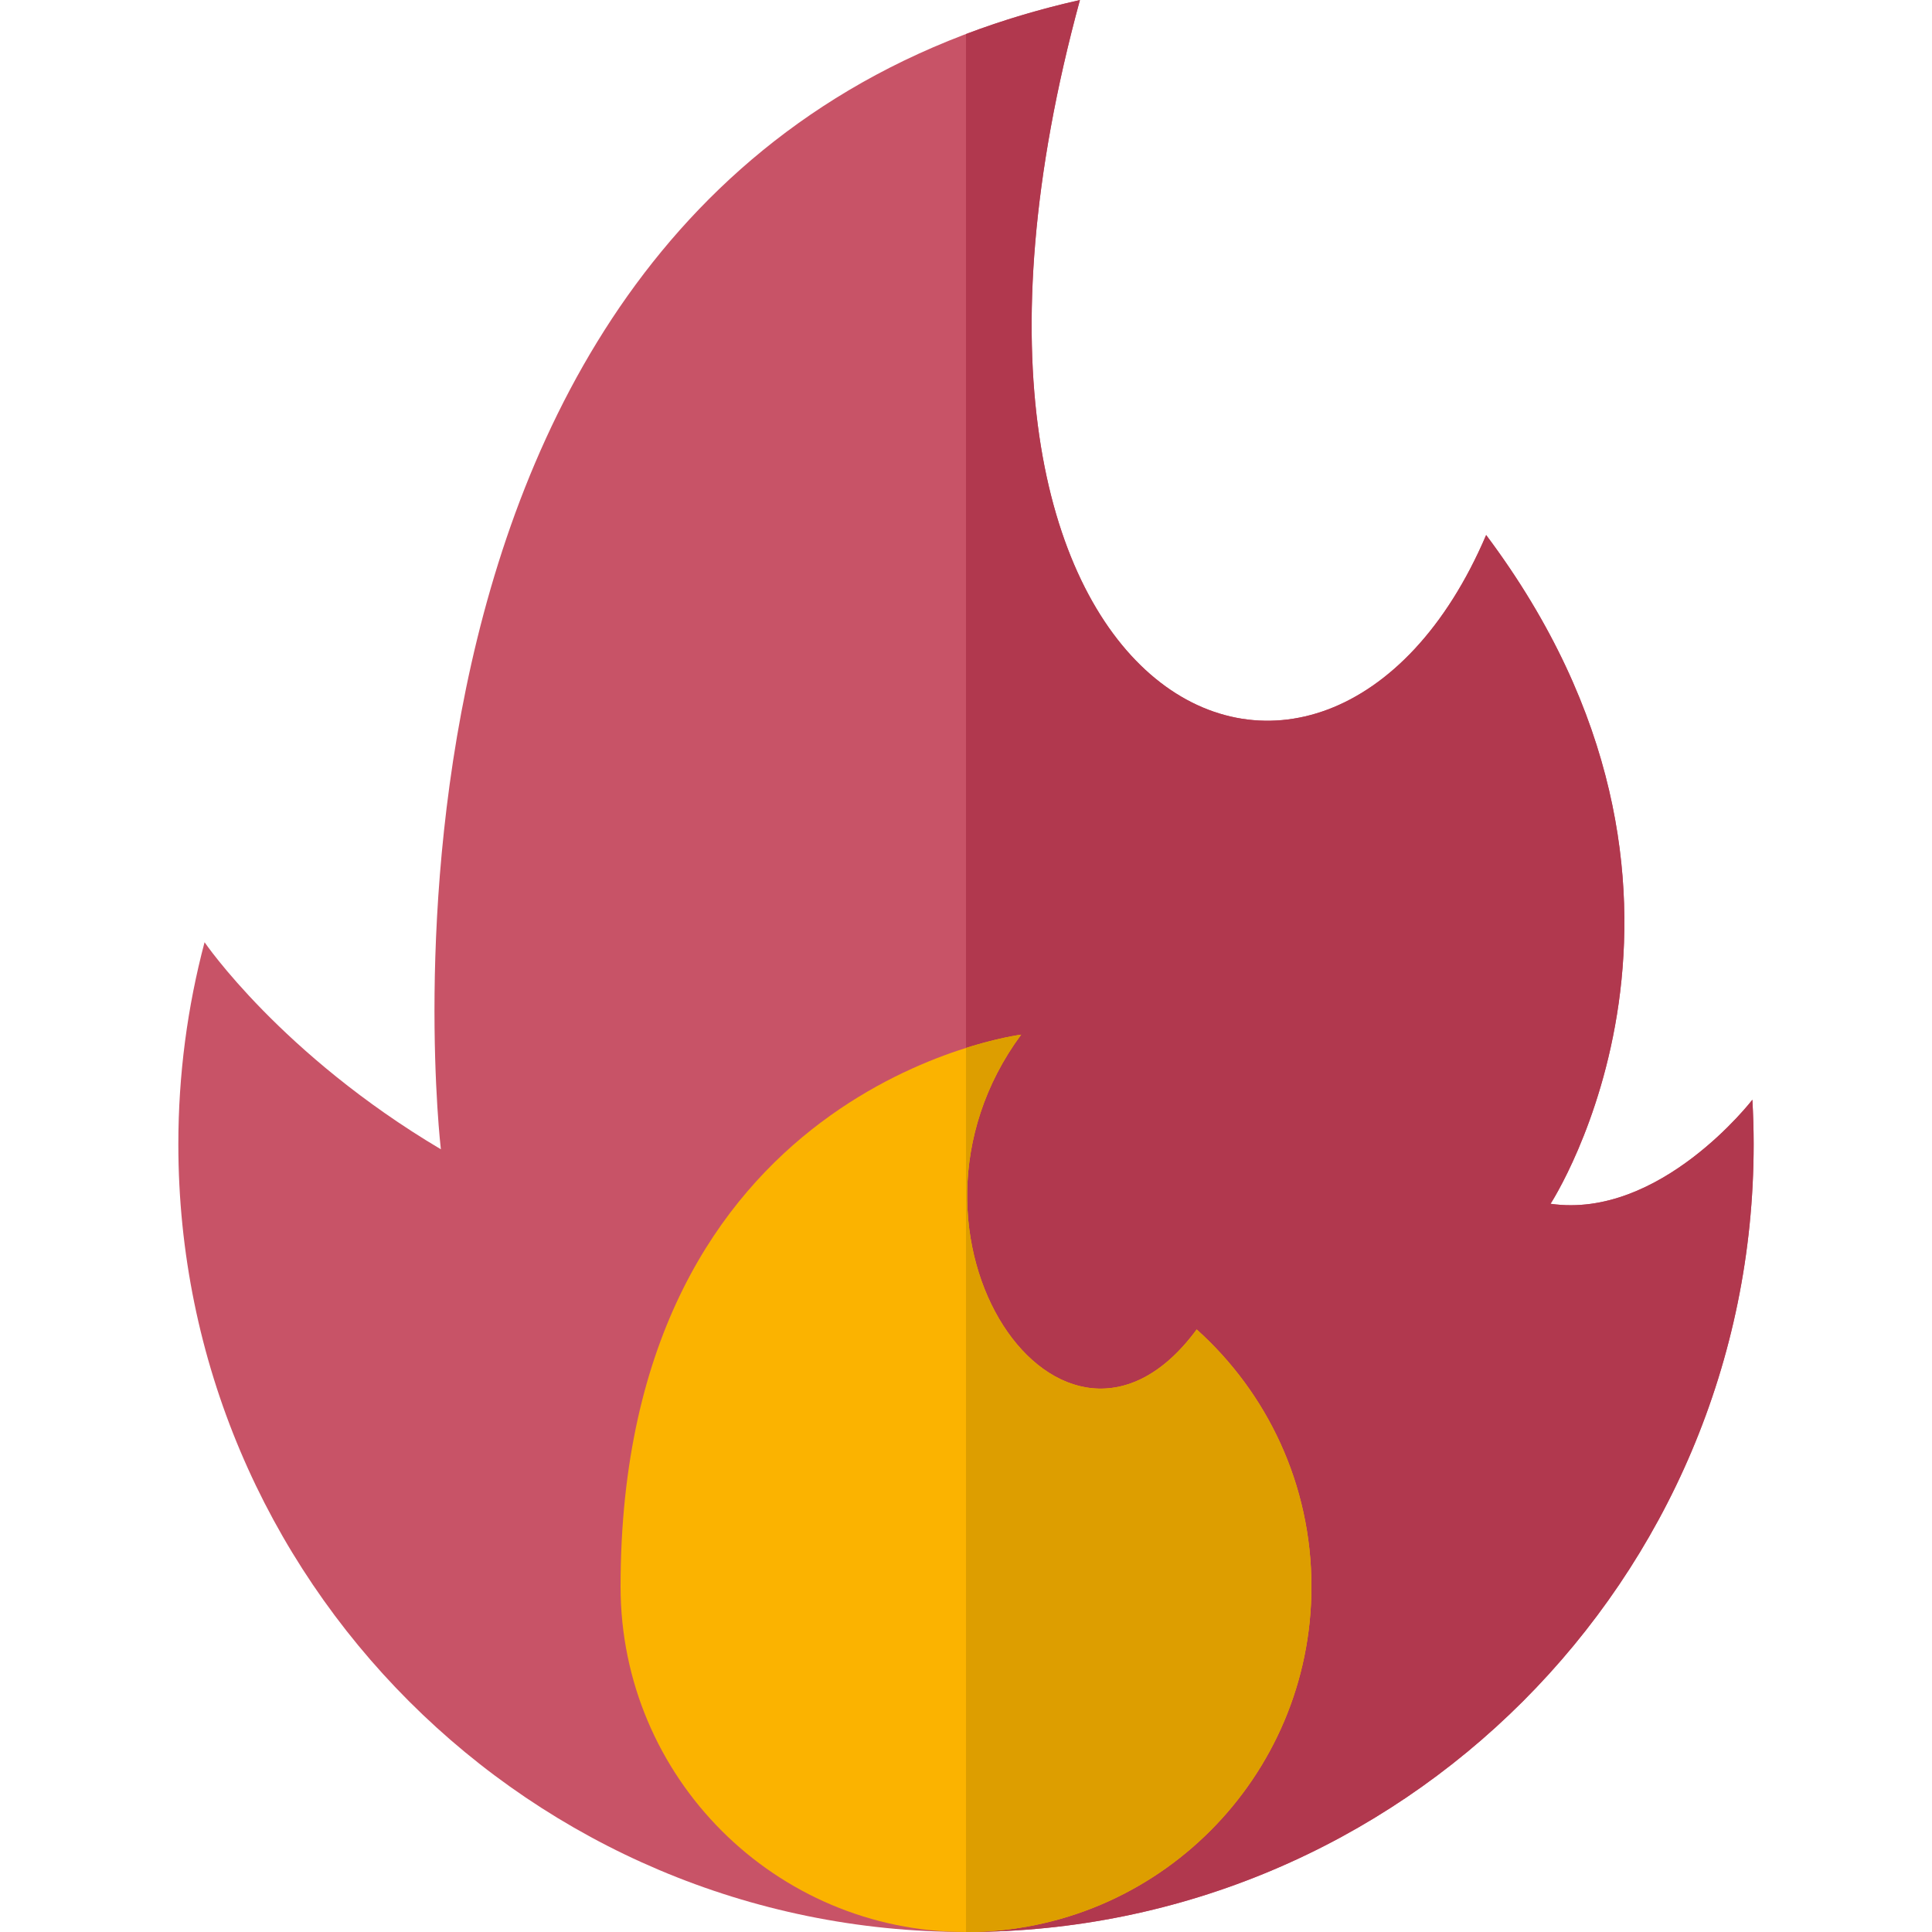 <?xml version="1.0" encoding="UTF-8" standalone="no"?>
<svg
   xmlns:dc="http://purl.org/dc/elements/1.1/"
   xmlns:cc="http://creativecommons.org/ns#"
   xmlns:rdf="http://www.w3.org/1999/02/22-rdf-syntax-ns#"
   xmlns:svg="http://www.w3.org/2000/svg"
   xmlns="http://www.w3.org/2000/svg"
   xmlns:sodipodi="http://sodipodi.sourceforge.net/DTD/sodipodi-0.dtd"
   xmlns:inkscape="http://www.inkscape.org/namespaces/inkscape"
   version="1.1"
   id="Capa_1"
   x="0px"
   y="0px"
   viewBox="0 0 512 512"
   style="enable-background:new 0 0 512 512;"
   xml:space="preserve"
   sodipodi:docname="fire.svg"
   inkscape:version="1.0.1 (0767f8302a, 2020-10-17)"><defs
   id="defs3574" /><sodipodi:namedview
   pagecolor="#ffffff"
   bordercolor="#666666"
   borderopacity="1"
   objecttolerance="10"
   gridtolerance="10"
   guidetolerance="10"
   inkscape:pageopacity="0"
   inkscape:pageshadow="2"
   inkscape:window-width="1853"
   inkscape:window-height="1025"
   id="namedview3572"
   showgrid="false"
   inkscape:zoom="0.85742188"
   inkscape:cx="171.42723"
   inkscape:cy="287.5704"
   inkscape:window-x="67"
   inkscape:window-y="27"
   inkscape:window-maximized="1"
   inkscape:current-layer="Capa_1" />
<path
   style="fill:#c85367;fill-opacity:1"
   d="M54.211,249.7c0,0,20.228,29.717,62.624,54.871c0,0-30.705-259.502,169.358-304.571  c-51.257,188.121,65.2,241.174,107.651,141.786c70.893,94.651,17.066,177.229,17.066,177.229  c29.069,4.188,53.487-27.57,53.487-27.57c0.218,3.912,0.34,7.851,0.34,11.818C464.738,418.545,371.283,512,256,512  S47.262,418.545,47.262,303.262C47.262,284.744,49.686,266.794,54.211,249.7z"
   id="path3533" />
<path
   style="fill:#b1384e;fill-opacity:1;opacity:1"
   d="M464.398,291.445c0,0-24.418,31.758-53.487,27.57c0,0,53.827-82.578-17.066-177.229  C351.394,241.174,234.937,188.121,286.194,0C275.479,2.414,265.431,5.447,256,9.018V512c115.283,0,208.738-93.455,208.738-208.738  C464.738,299.295,464.616,295.357,464.398,291.445z"
   id="path3535" />
<path
   style="fill:#fbb300;fill-opacity:1"
   d="M164.456,420.456C164.456,471.014,205.442,512,256,512s91.544-40.986,91.544-91.544  c0-27.061-11.741-51.379-30.408-68.138c-35.394,48.085-85.832-24.856-46.524-78.122  C270.612,274.196,164.456,287.499,164.456,420.456z"
   id="path3537" />
<path
   style="fill:#dd9e00;fill-opacity:1"
   d="M347.544,420.456c0-27.061-11.741-51.379-30.408-68.138c-35.394,48.085-85.832-24.856-46.524-78.122  c0,0-5.768,0.725-14.612,3.516V512C306.558,512,347.544,471.014,347.544,420.456z"
   id="path3539" />
<g
   id="g3541">
</g>
<g
   id="g3543">
</g>
<g
   id="g3545">
</g>
<g
   id="g3547">
</g>
<g
   id="g3549">
</g>
<g
   id="g3551">
</g>
<g
   id="g3553">
</g>
<g
   id="g3555">
</g>
<g
   id="g3557">
</g>
<g
   id="g3559">
</g>
<g
   id="g3561">
</g>
<g
   id="g3563">
</g>
<g
   id="g3565">
</g>
<g
   id="g3567">
</g>
<g
   id="g3569">
</g>
</svg>
